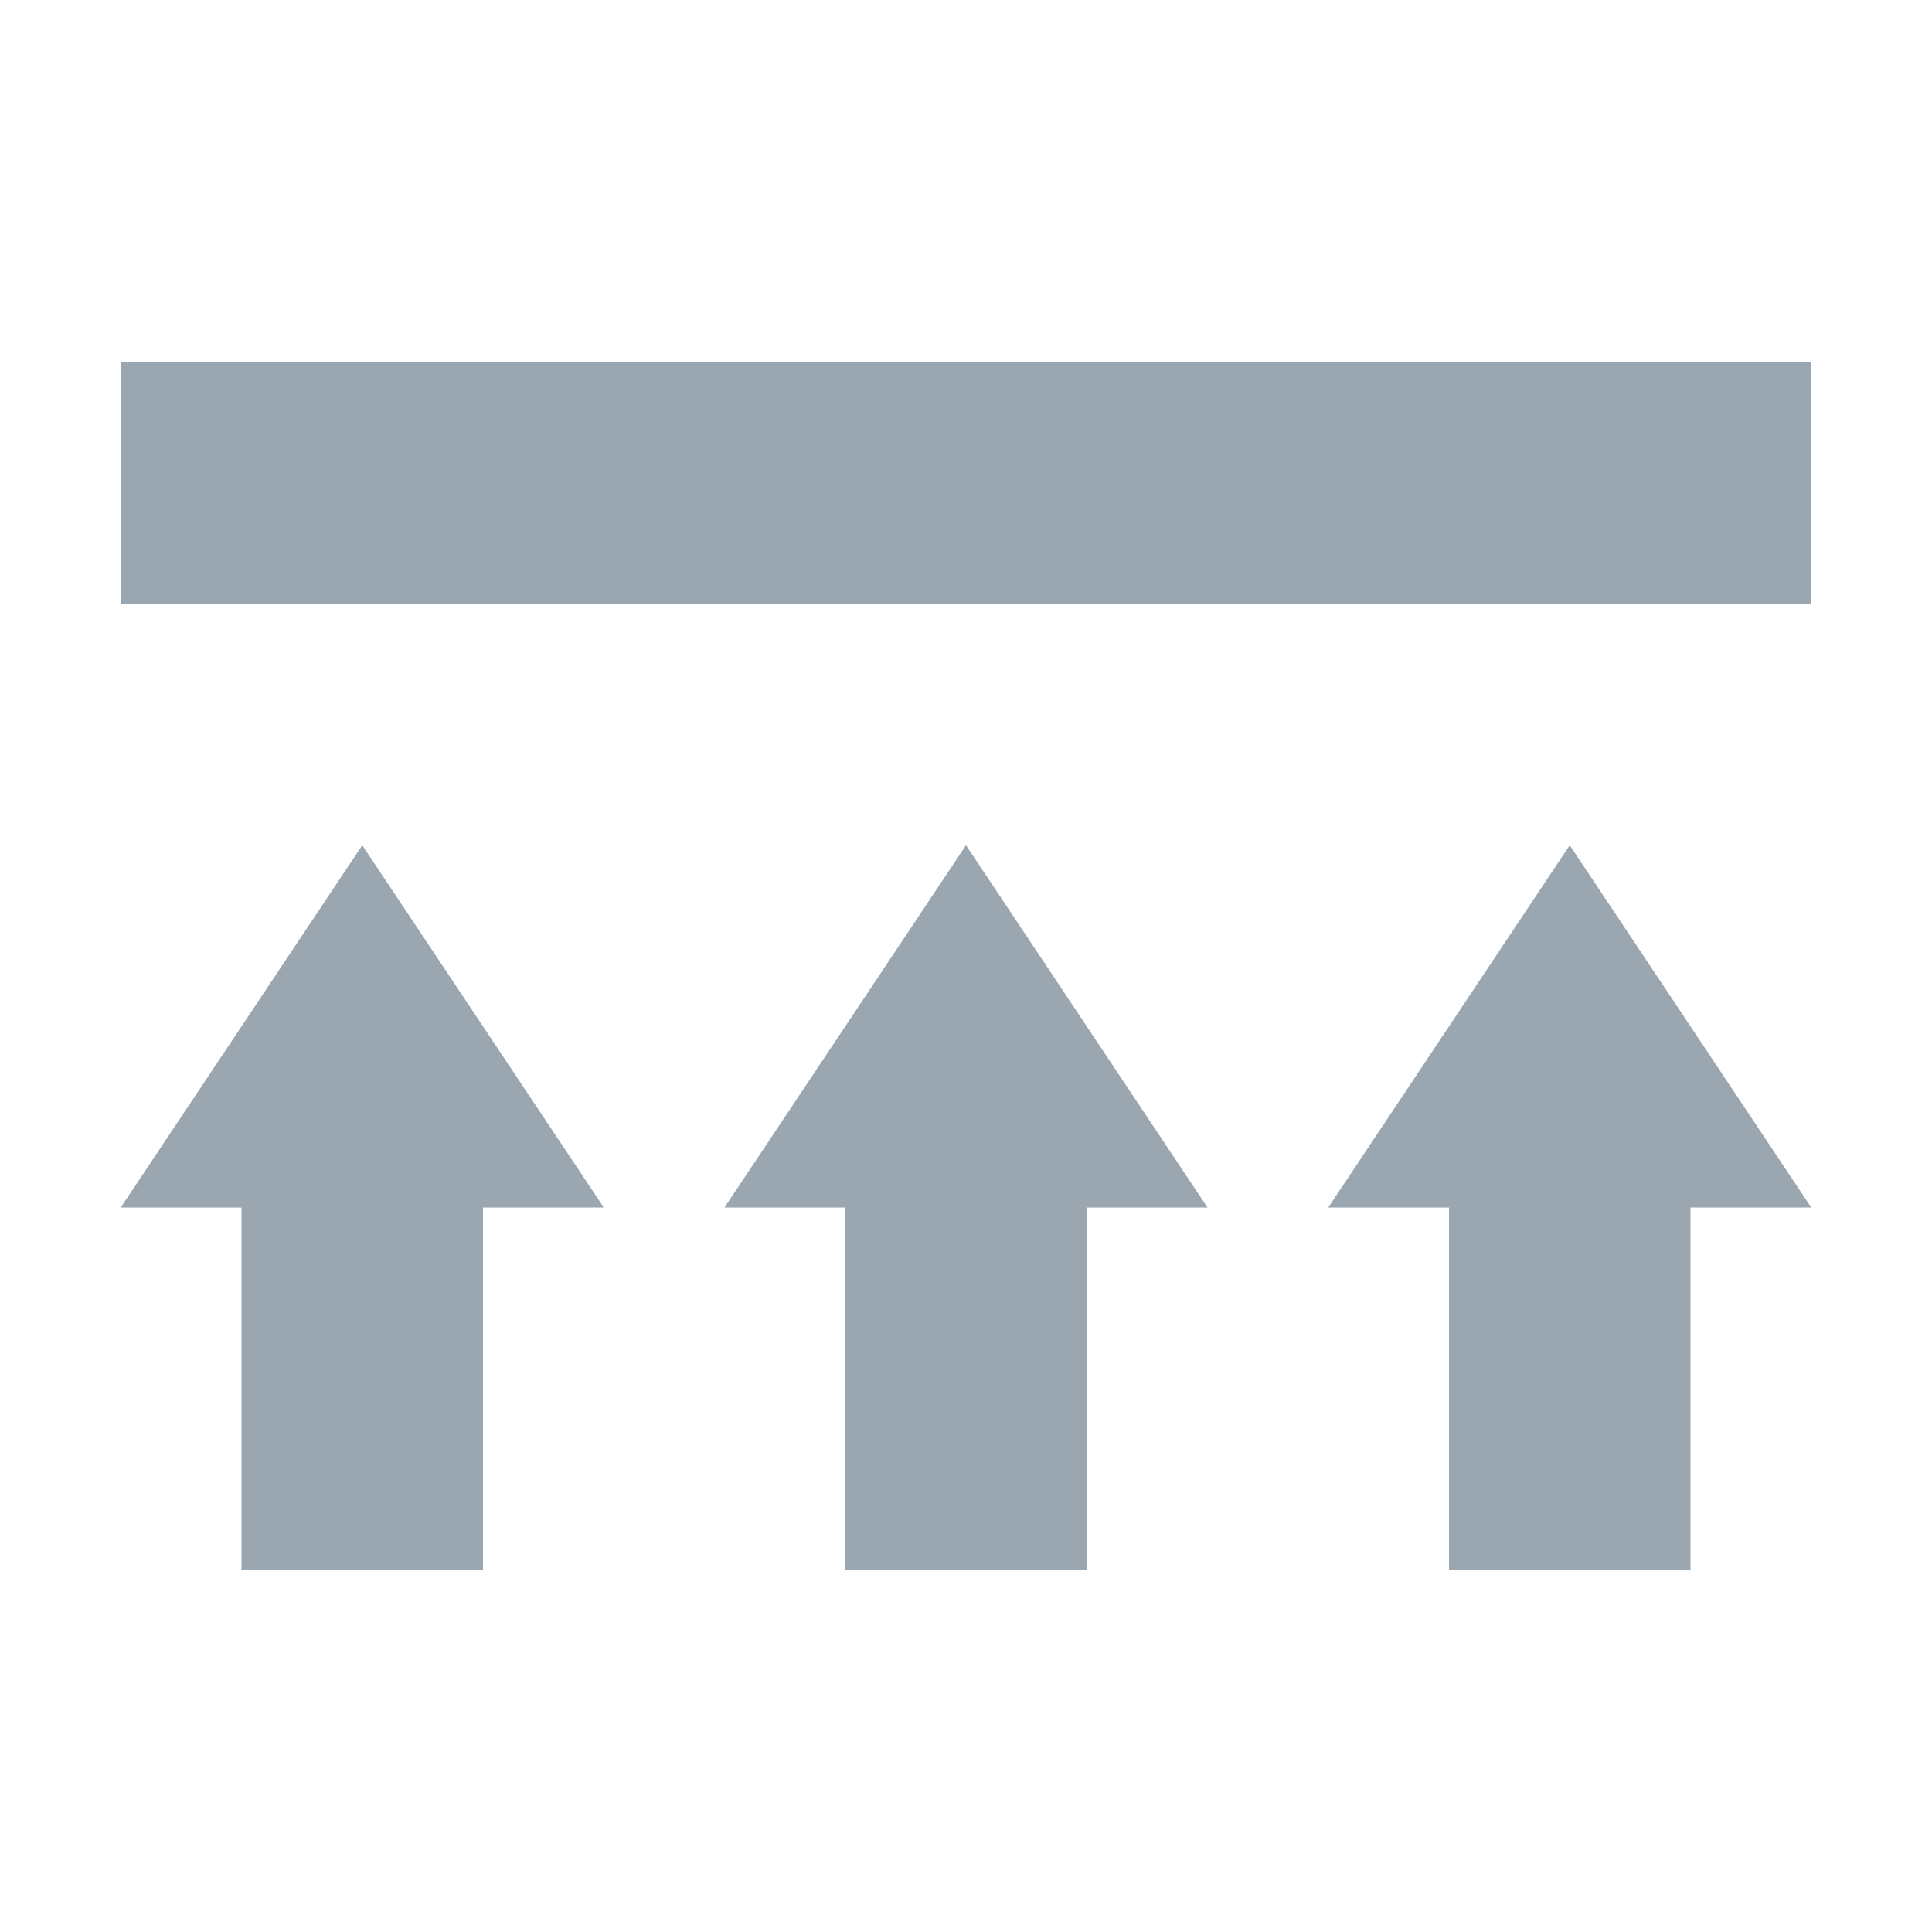 <svg width="16" height="16" viewBox="0 0 16 16" fill="none" xmlns="http://www.w3.org/2000/svg">
<path d="M15 3H1V5H15V3Z" fill="#9AA7B0"/>
<path d="M12 10V13H14V10H15L13 7L11 10H12Z" fill="#9AA7B0"/>
<path d="M2 10V13H4V10H5L3 7L1 10H2Z" fill="#9AA7B0"/>
<path d="M7 10V13H9V10H10L8 7L6 10H7Z" fill="#9AA7B0"/>
</svg>
